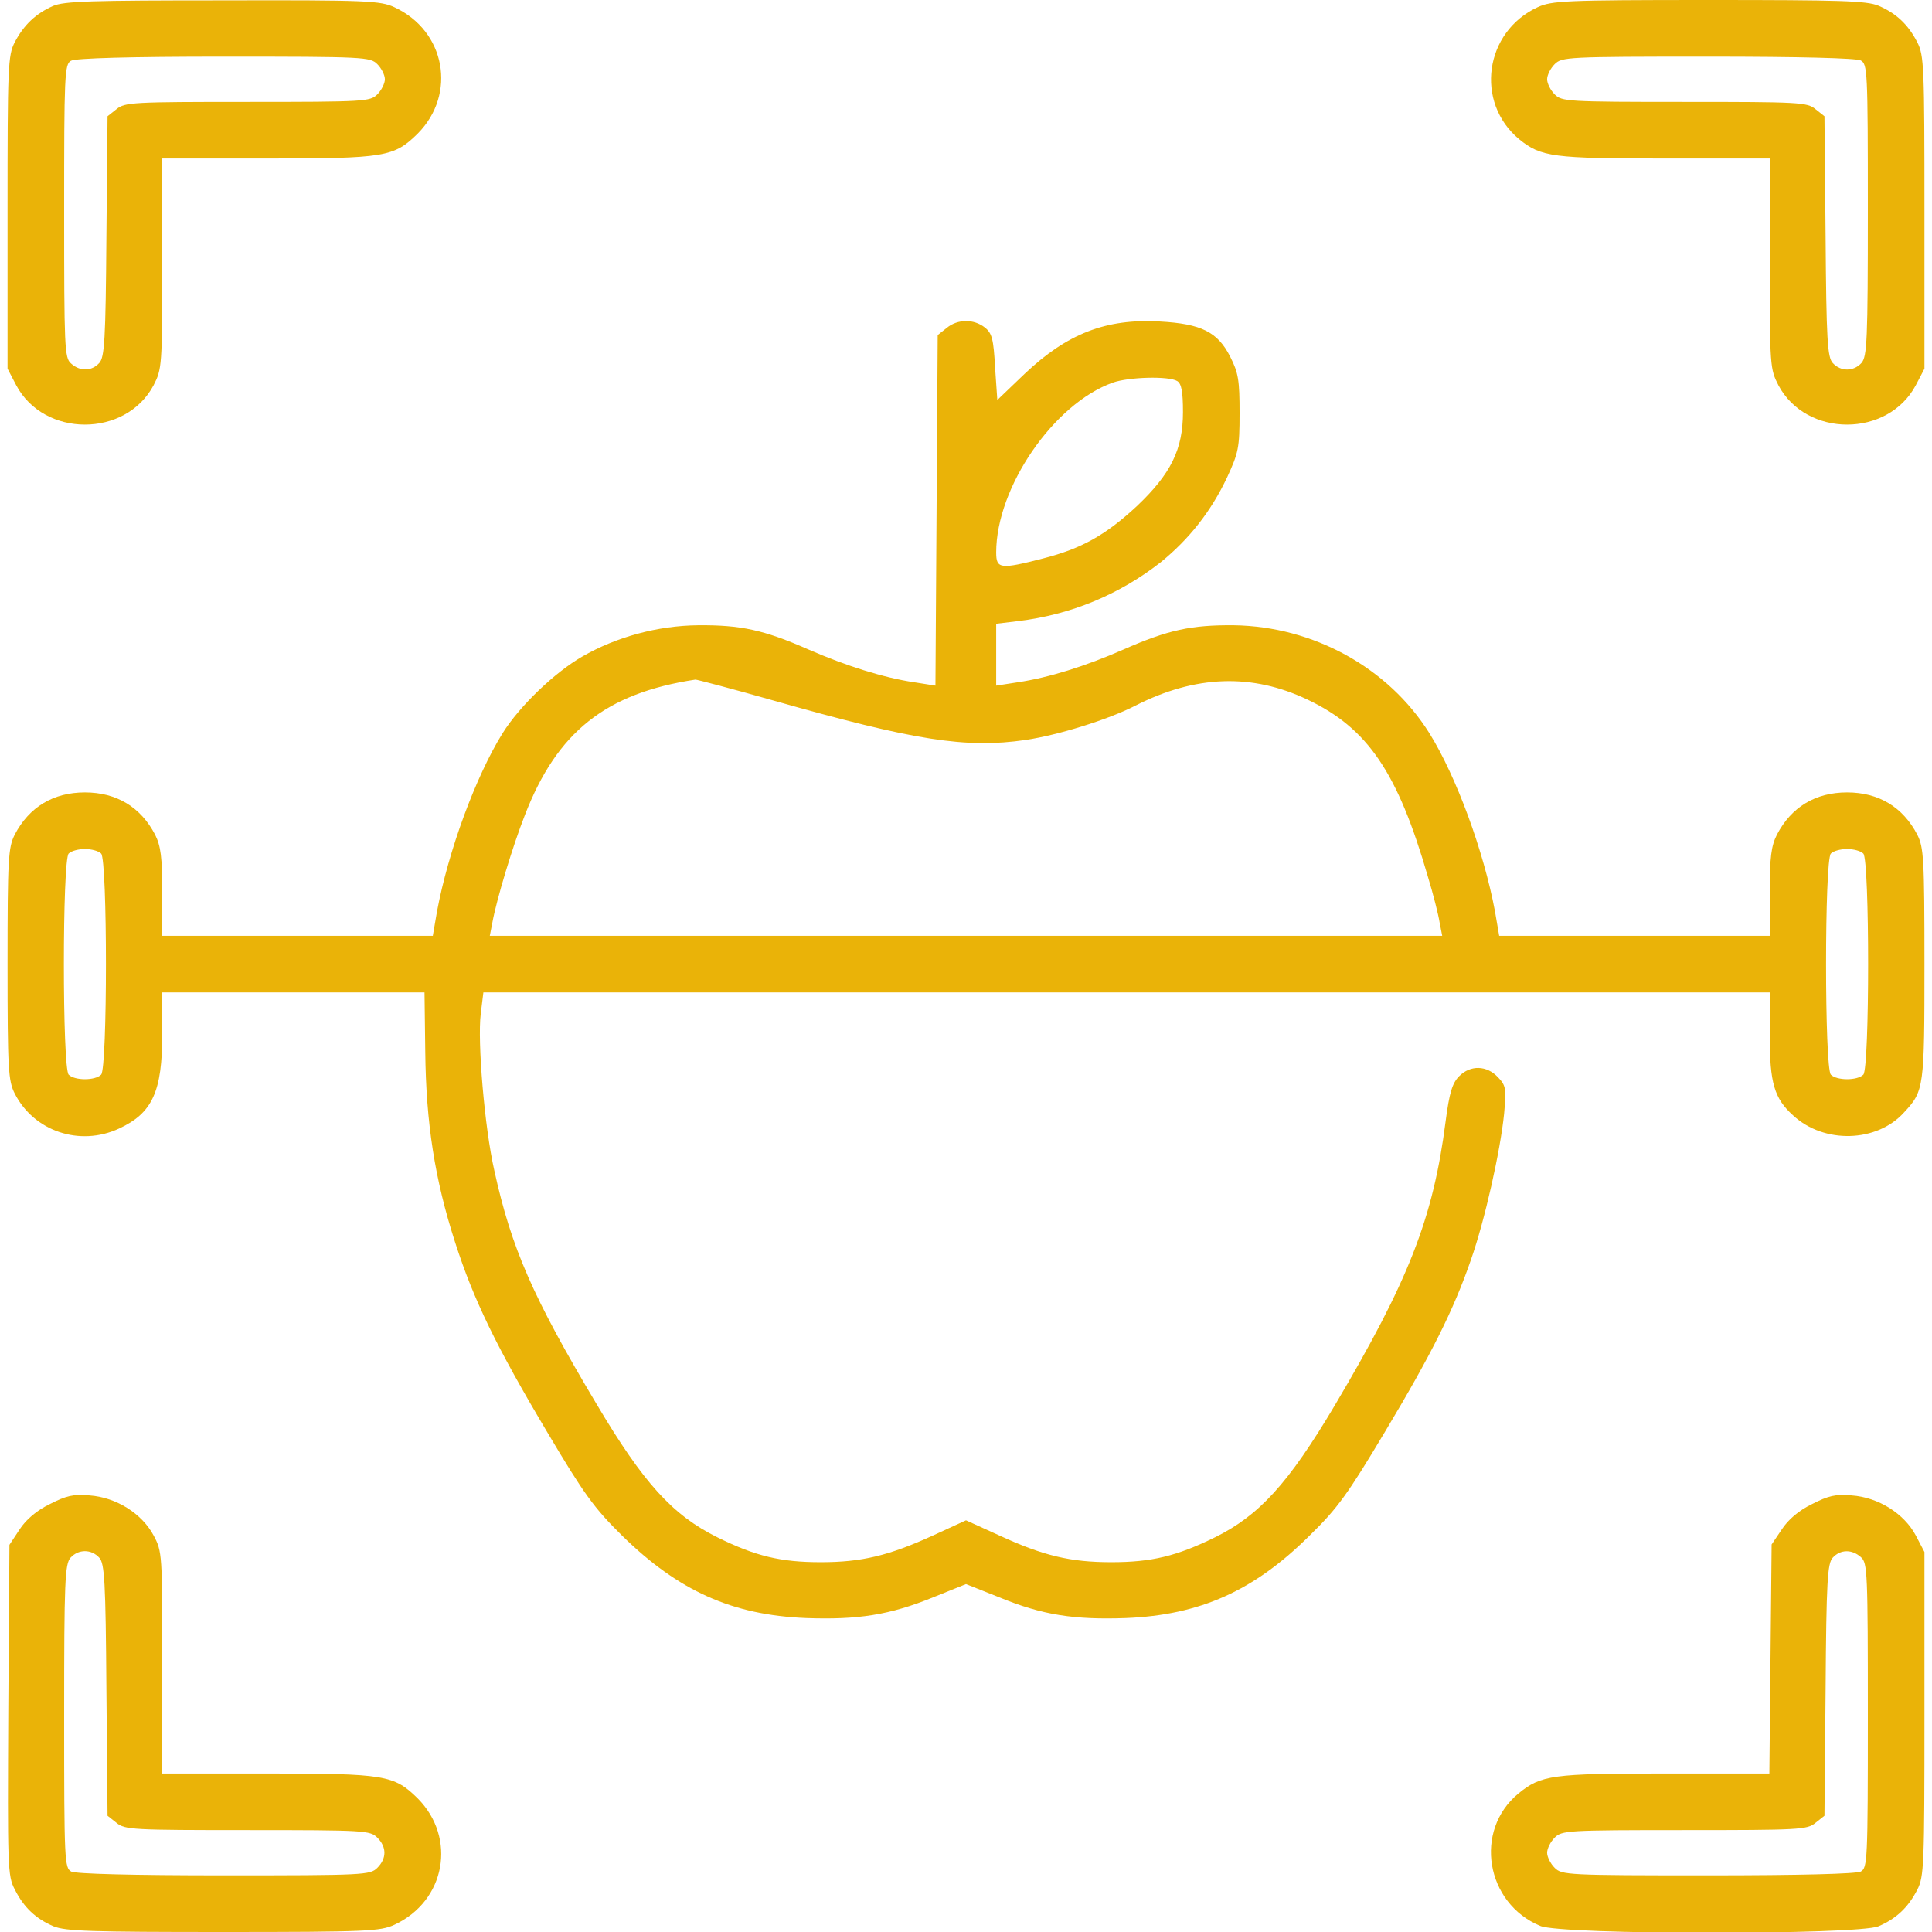 <?xml version="1.0" standalone="no"?>
<!DOCTYPE svg PUBLIC "-//W3C//DTD SVG 20010904//EN"
 "http://www.w3.org/TR/2001/REC-SVG-20010904/DTD/svg10.dtd">
<svg version="1.0" xmlns="http://www.w3.org/2000/svg"
 width="512pt" height="512pt" viewBox="0 0 512 512"
 preserveAspectRatio="xMidYMid meet">

<g transform="translate(0,512) scale(0.1,-0.1)"
fill="#EAB308" stroke="none">
<path d="M140 5104 c-45 -20 -77 -50 -101 -96 -18 -35 -19 -64 -19 -451 l0
-414 23 -44 c74 -139 290 -139 364 0 22 43 23 50 23 323 l0 278 276 0 c315 0
338 4 401 66 104 105 74 272 -62 335 -37 17 -72 19 -455 18 -348 0 -421 -2
-450 -15z m860 -154 c11 -11 20 -29 20 -40 0 -11 -9 -29 -20 -40 -19 -19 -33
-20 -344 -20 -304 0 -325 -1 -347 -19 l-24 -19 -3 -318 c-2 -276 -5 -321 -19
-336 -20 -22 -51 -23 -75 -1 -17 15 -18 41 -18 404 0 359 1 389 18 398 11 7
160 11 405 11 374 0 388 -1 407 -20z"/>
<path d="M4075 5101 c-141 -65 -167 -252 -49 -350 58 -47 89 -51 388 -51 l276
0 0 -278 c0 -273 1 -280 23 -323 74 -139 290 -139 364 0 l23 44 0 414 c0 387
-1 416 -19 451 -24 47 -56 77 -103 97 -32 13 -100 15 -450 15 -381 0 -416 -2
-453 -19z m856 -141 c18 -10 19 -25 19 -397 0 -346 -2 -388 -17 -405 -21 -23
-55 -23 -76 0 -14 15 -17 60 -19 336 l-3 318 -24 19 c-22 18 -43 19 -347 19
-311 0 -325 1 -344 20 -11 11 -20 29 -20 40 0 11 9 29 20 40 19 19 33 20 406
20 246 0 392 -4 405 -10z"/>
<path d="M2509 4251 l-24 -19 -3 -465 -3 -464 -57 9 c-80 12 -179 43 -280 87
-118 52 -180 65 -292 64 -107 -1 -217 -31 -307 -83 -73 -42 -166 -131 -211
-203 -71 -114 -144 -312 -174 -473 l-11 -64 -359 0 -358 0 0 115 c0 94 -4 123
-19 153 -38 73 -102 112 -186 112 -84 0 -148 -39 -186 -112 -17 -34 -19 -62
-19 -343 0 -281 2 -309 19 -343 51 -100 172 -141 276 -93 89 41 115 98 115
251 l0 110 348 0 347 0 2 -158 c2 -187 25 -337 79 -504 49 -153 110 -278 244
-503 98 -165 124 -201 199 -275 149 -146 291 -210 487 -218 137 -5 222 8 337
55 l87 35 88 -35 c114 -47 199 -60 336 -55 196 8 339 72 486 218 75 73 102
111 200 275 124 207 182 323 228 456 37 105 78 289 88 387 6 67 5 75 -16 97
-30 32 -73 33 -103 3 -18 -18 -26 -43 -36 -120 -33 -257 -98 -422 -294 -753
-123 -207 -200 -291 -317 -349 -102 -50 -168 -66 -275 -66 -108 0 -180 17
-297 71 l-88 40 -87 -40 c-118 -54 -190 -71 -298 -71 -106 0 -173 16 -274 66
-119 59 -196 144 -320 353 -169 283 -226 414 -271 619 -26 114 -45 342 -36
415 l7 57 1705 0 1704 0 0 -115 c0 -125 12 -166 62 -211 82 -76 222 -72 294 8
53 57 54 65 54 393 0 281 -2 309 -19 343 -38 73 -102 112 -186 112 -84 0 -148
-39 -186 -112 -15 -30 -19 -59 -19 -153 l0 -115 -358 0 -359 0 -11 64 c-30
161 -103 359 -174 473 -109 174 -308 283 -518 286 -112 1 -174 -12 -292 -64
-102 -45 -200 -75 -280 -87 l-58 -9 0 82 0 82 58 7 c140 17 268 70 378 156 75
61 133 134 176 225 30 65 33 78 33 170 0 87 -3 107 -25 150 -33 65 -76 87
-187 93 -142 8 -245 -32 -358 -139 l-72 -69 -6 87 c-4 74 -8 90 -27 105 -29
23 -72 23 -101 -1z m611 -141 c11 -7 15 -28 15 -82 0 -99 -32 -164 -123 -250
-82 -76 -146 -112 -248 -138 -113 -29 -124 -28 -124 16 0 172 152 394 309 450
42 15 149 18 171 4z m-1072 -846 c377 -107 512 -128 670 -105 87 13 219 54
291 91 159 81 309 86 456 16 160 -76 239 -193 319 -469 14 -46 28 -101 31
-121 l7 -36 -1262 0 -1262 0 7 36 c11 60 53 200 86 284 85 220 214 323 452
359 4 0 96 -24 205 -55z m-1780 -406 c17 -17 17 -569 0 -586 -16 -16 -70 -16
-86 0 -17 17 -17 569 0 586 7 7 26 12 43 12 17 0 36 -5 43 -12z m4670 0 c17
-17 17 -569 0 -586 -16 -16 -70 -16 -86 0 -17 17 -17 569 0 586 7 7 26 12 43
12 17 0 36 -5 43 -12z"/>
<path d="M132 1134 c-35 -17 -63 -41 -80 -67 l-27 -41 -3 -438 c-2 -416 -2
-439 17 -475 24 -48 56 -78 103 -98 32 -13 100 -15 450 -15 381 0 416 2 453
19 136 63 166 230 62 335 -63 62 -86 66 -401 66 l-276 0 0 293 c0 288 0 295
-23 338 -31 58 -99 101 -170 106 -42 4 -62 -1 -105 -23z m131 -142 c14 -15 17
-61 19 -351 l3 -333 24 -19 c22 -18 43 -19 347 -19 311 0 325 -1 344 -20 25
-25 25 -55 0 -80 -19 -19 -33 -20 -406 -20 -246 0 -392 4 -405 10 -18 10 -19
25 -19 412 0 360 2 403 17 420 21 23 55 23 76 0z"/>
<path d="M4802 1134 c-35 -17 -63 -41 -80 -67 l-27 -40 -3 -304 -3 -303 -276
0 c-300 0 -329 -4 -389 -53 -119 -98 -87 -291 58 -351 56 -24 840 -24 896 -1
47 20 79 50 103 97 18 35 19 64 19 466 l0 429 -23 44 c-31 58 -99 101 -170
106 -42 4 -62 -1 -105 -23z m130 -141 c17 -15 18 -41 18 -419 0 -388 -1 -404
-19 -414 -13 -6 -159 -10 -405 -10 -373 0 -387 1 -406 20 -11 11 -20 29 -20
40 0 11 9 29 20 40 19 19 33 20 344 20 304 0 325 1 347 19 l24 19 3 333 c2
290 5 336 19 351 20 22 51 23 75 1z"/>
</g>
</svg>
